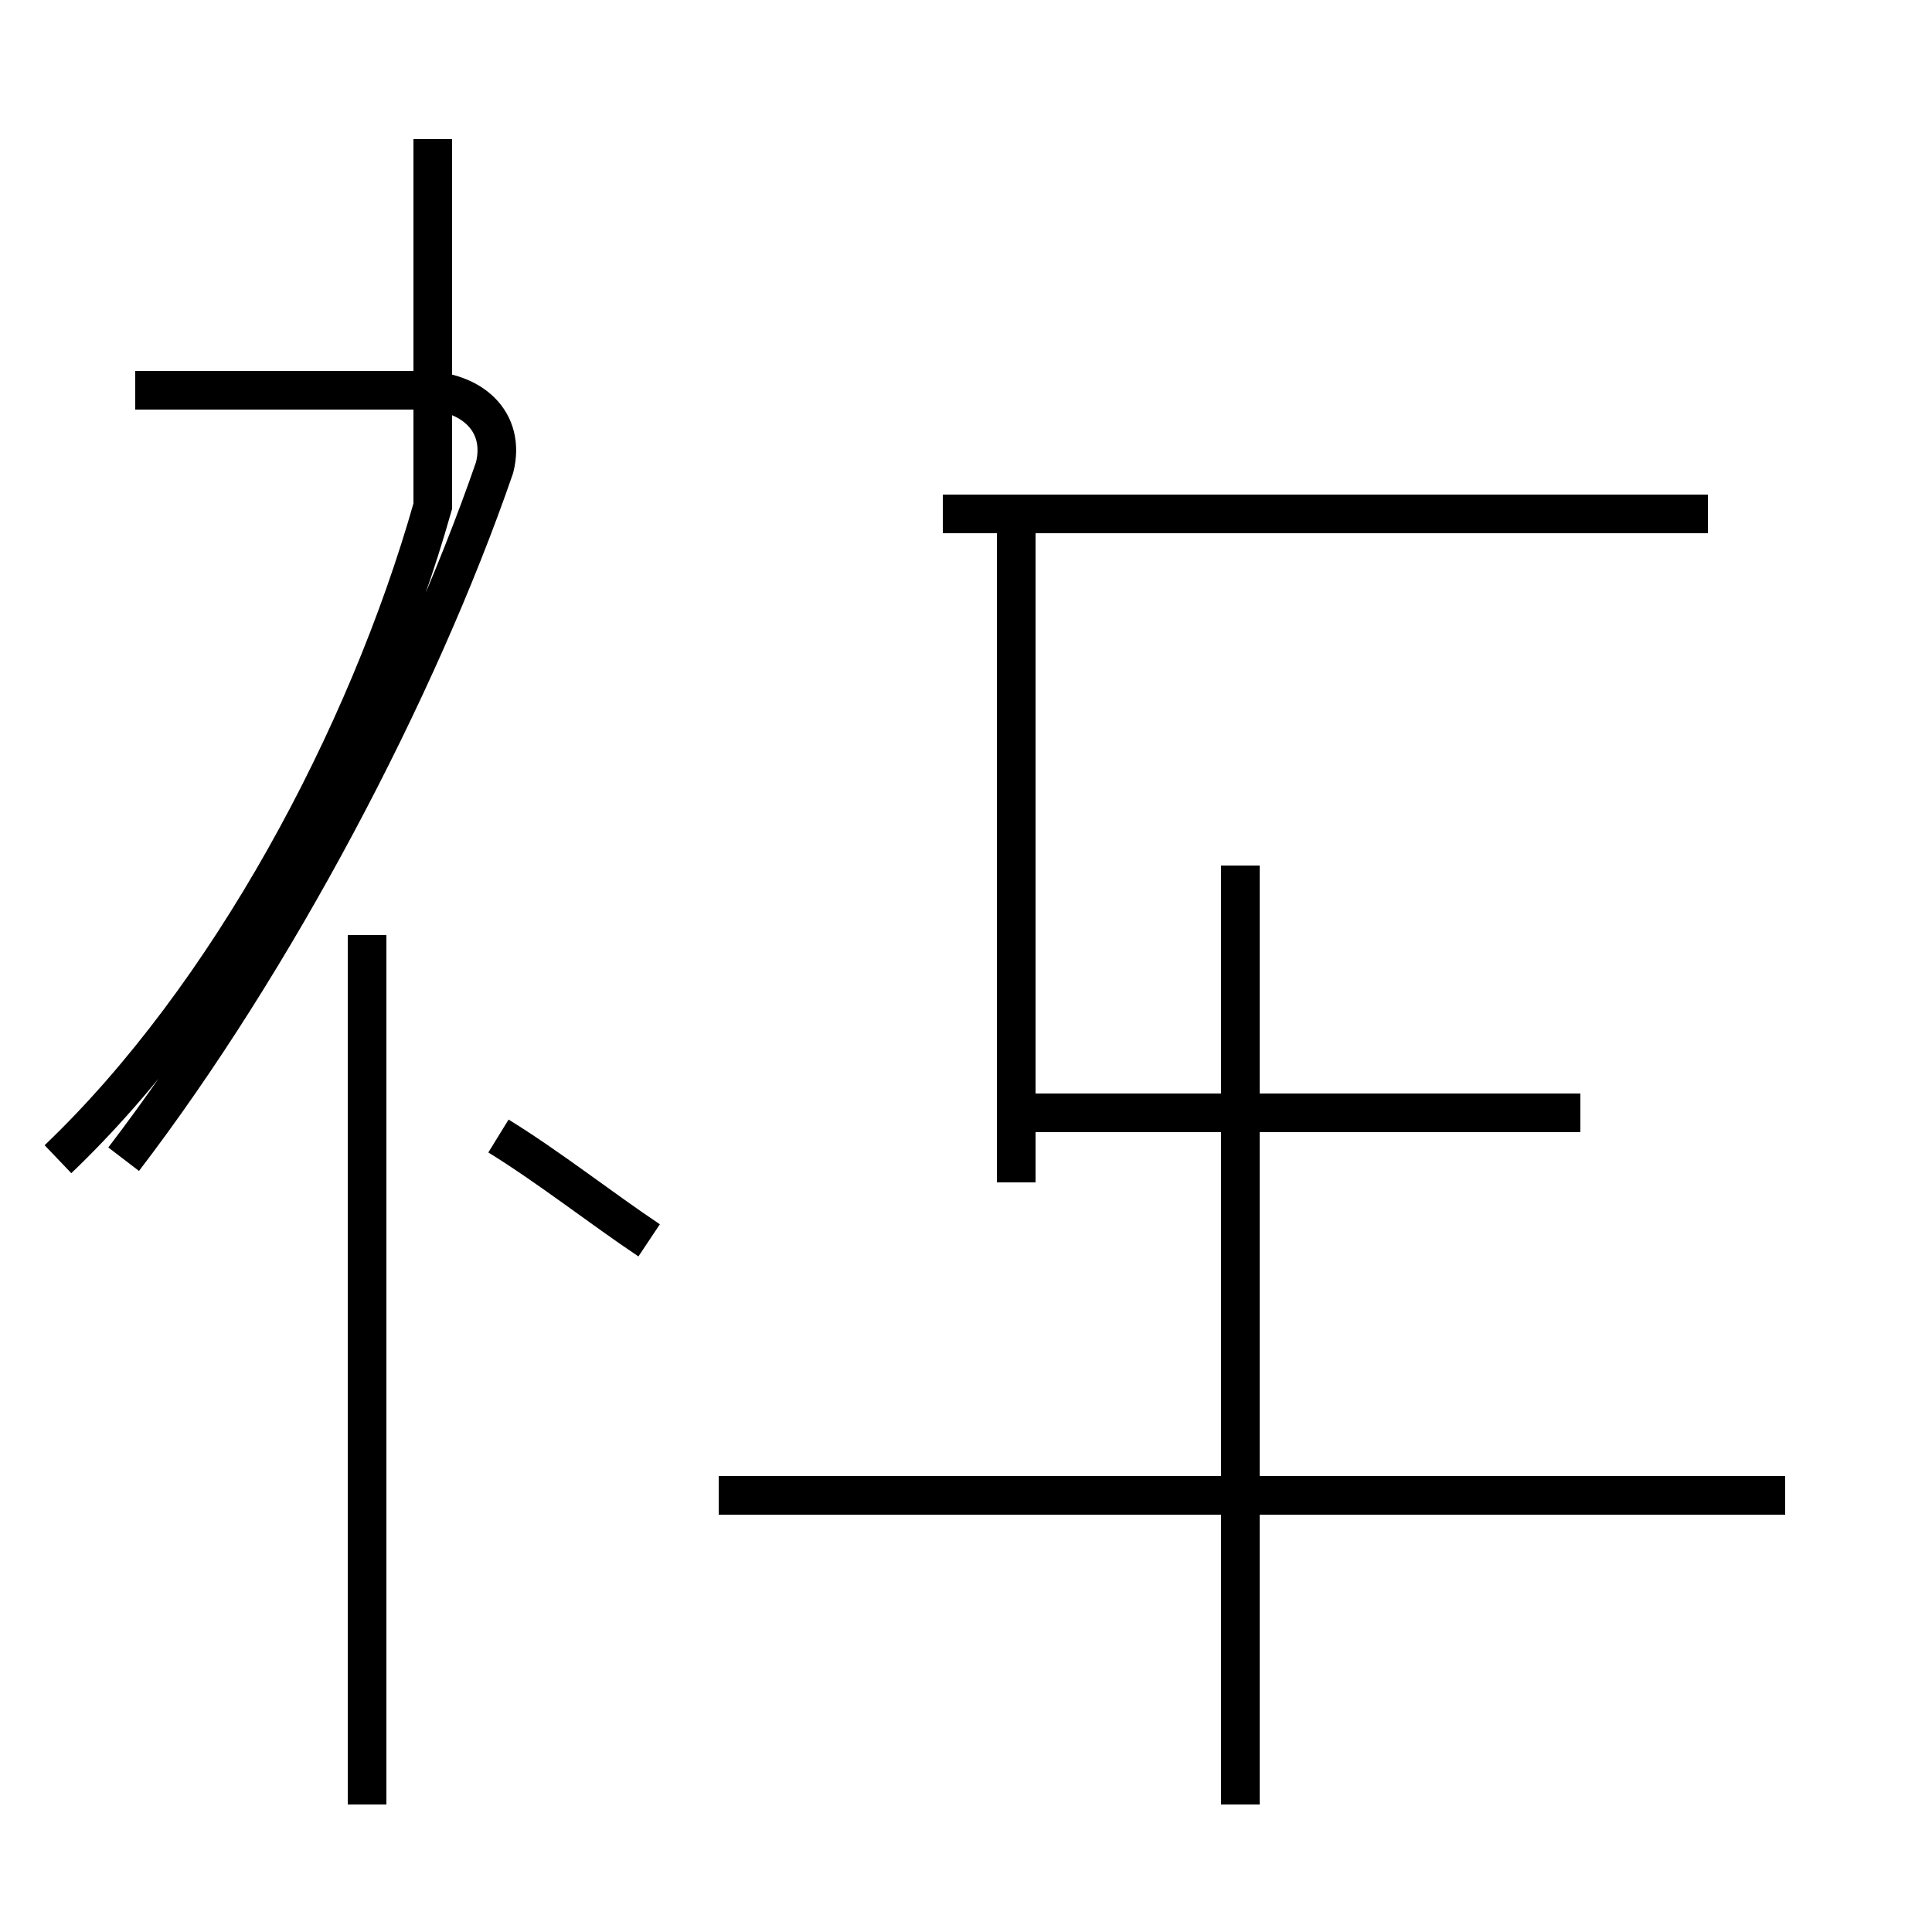 <?xml version='1.0' encoding='utf8'?>
<svg viewBox="0.0 -44.0 50.0 50.0" version="1.1" xmlns="http://www.w3.org/2000/svg">
<rect x="0.0" y="-44.0" width="50.0" height="50.0" fill="#808080" stroke="none"/>
<rect x="-1000" y="-1000" width="2000" height="2000" stroke="white" fill="white"/>
<g style="fill:none; stroke:#000000;  stroke-width:1">
<path d="M 9.5 -2.7 L 9.5 19.8 M 1.5 14.0 C 5.9 18.2 9.5 24.9 11.2 30.9 L 11.2 40.4 M 16.8 11.9 C 15.6 12.7 14.2 13.8 12.9 14.6 M 3.2 14.0 C 7.1 19.1 10.8 26.1 12.8 31.9 C 13.1 33.1 12.2 33.9 10.9 33.9 L 3.5 33.9 M 26.3 30.7 L 26.3 13.4 M 46.2 5.3 L 18.6 5.3 M 40.9 15.2 L 26.3 15.2 M 44.2 30.7 L 24.4 30.7 M 32.1 -2.7 L 32.1 21.6 " transform="scale(1, -1)" />
</g>
</svg>